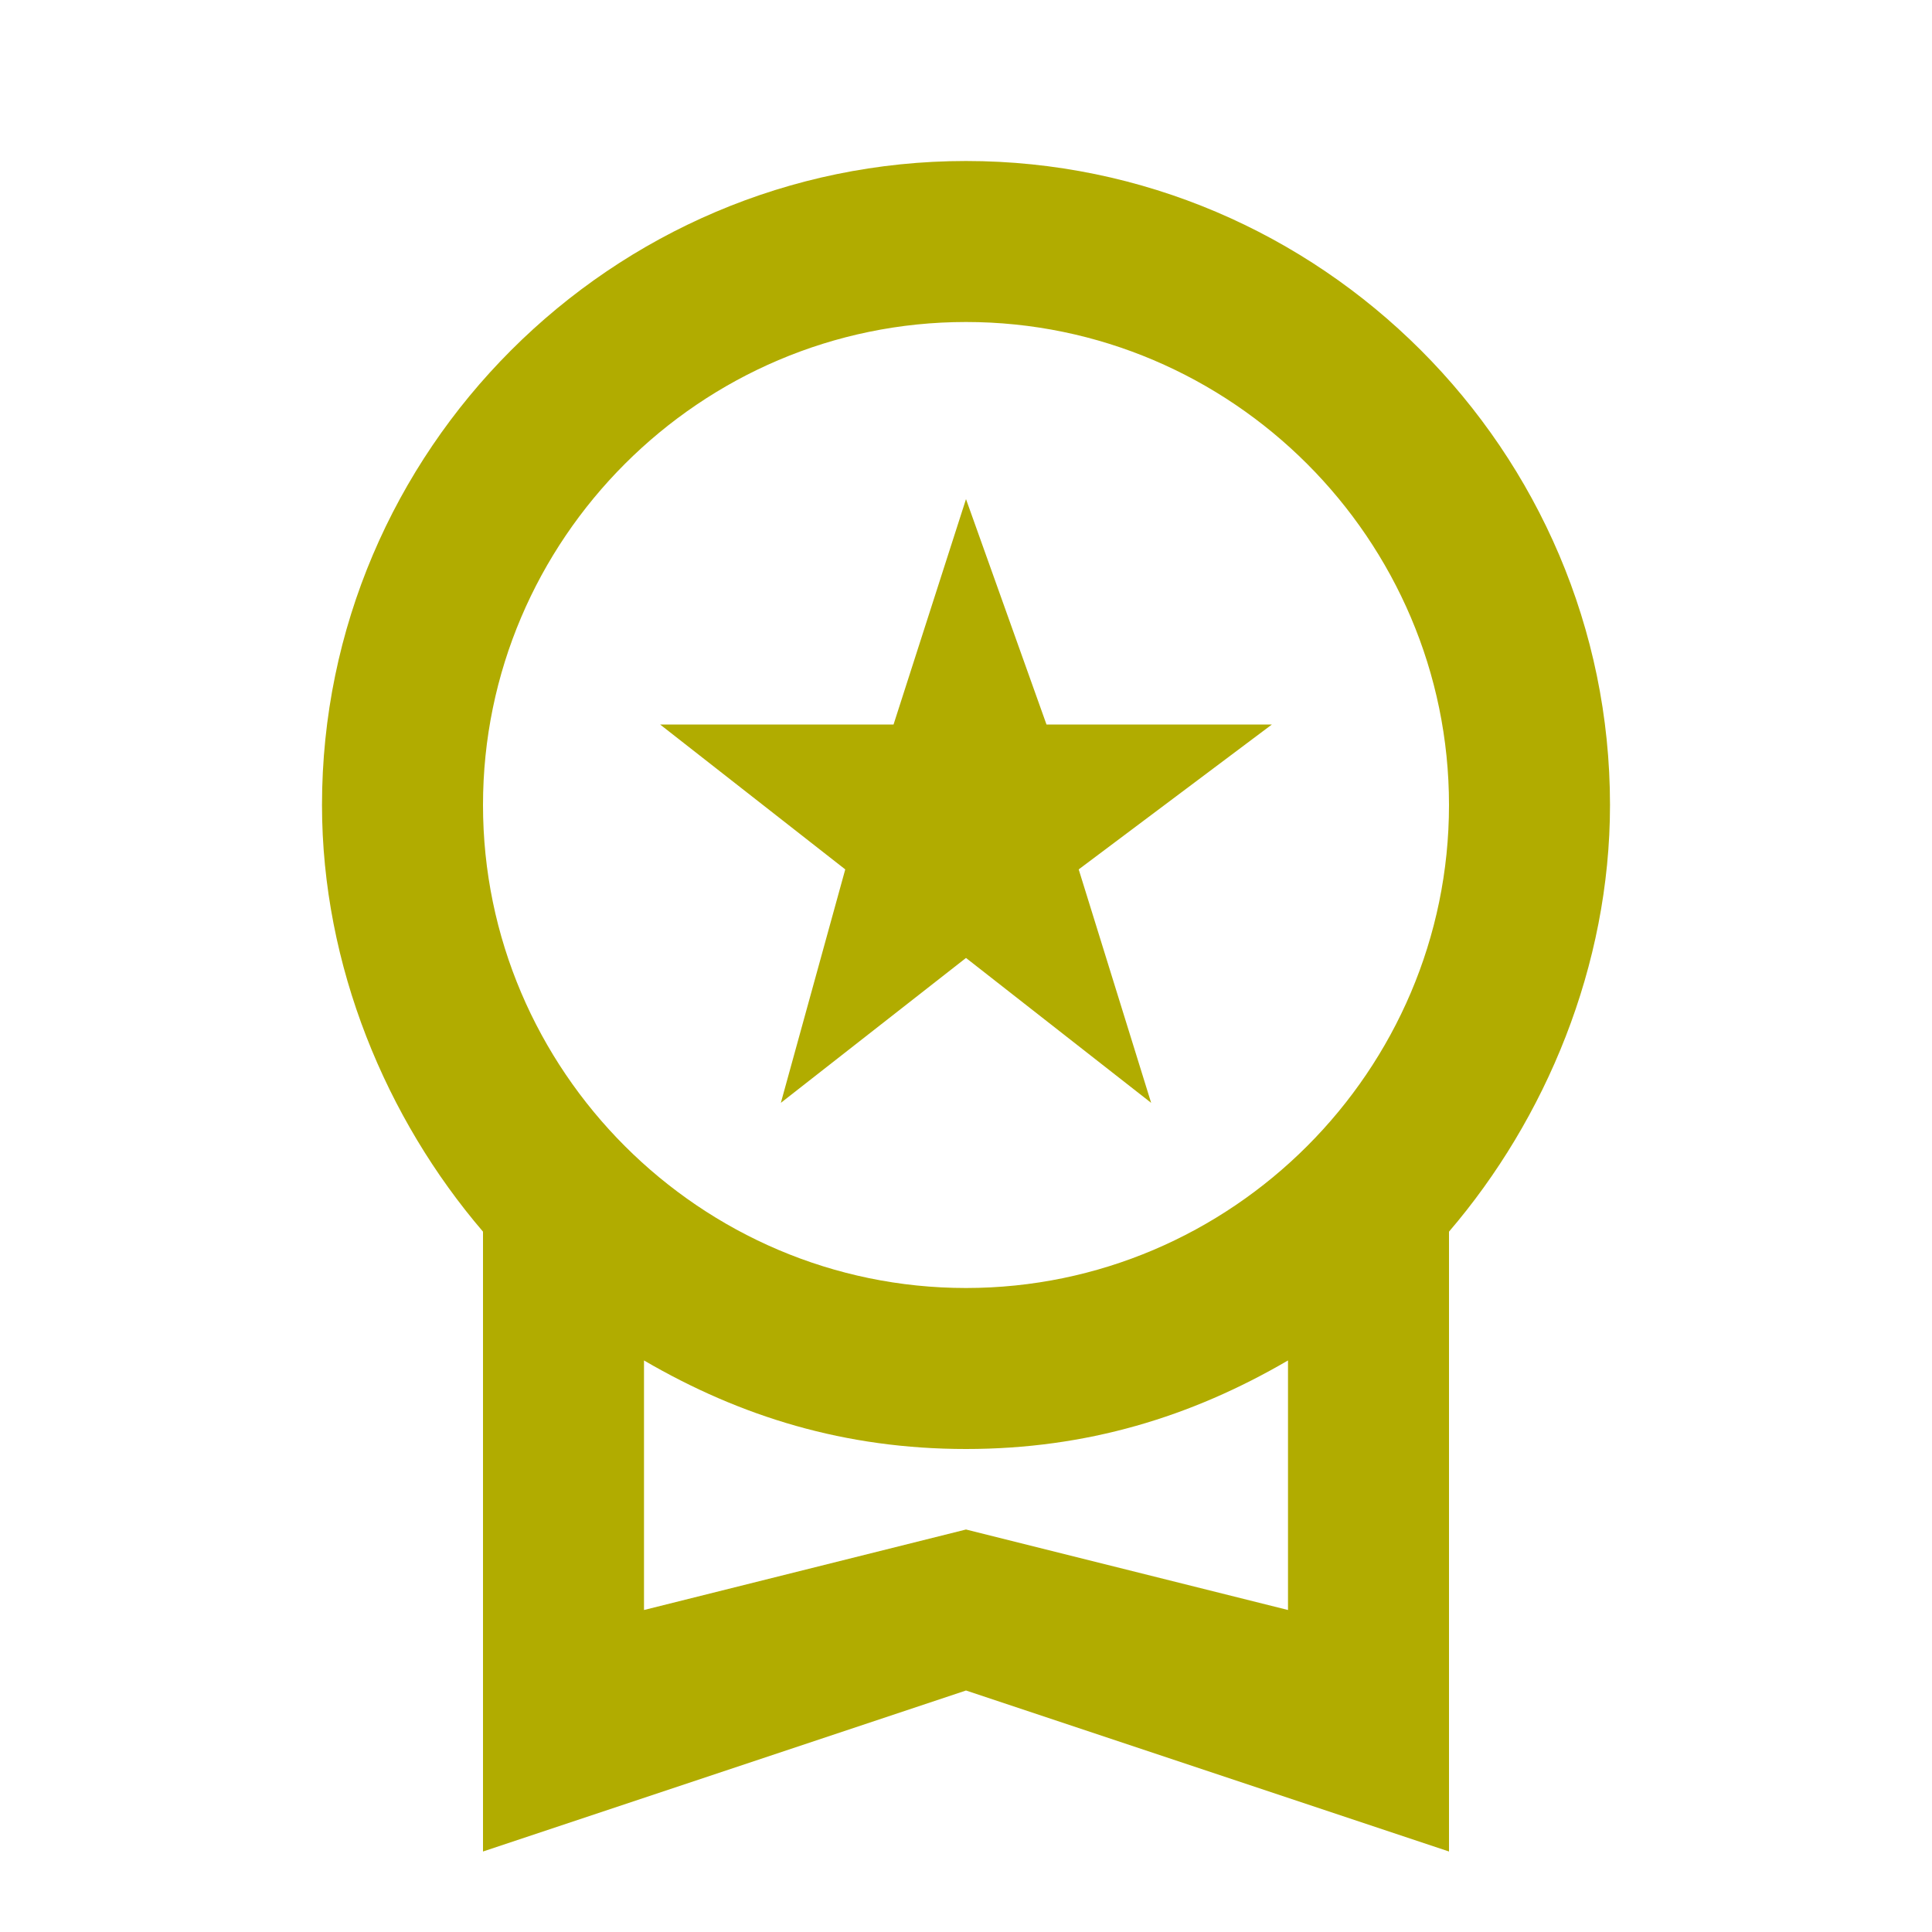 <?xml version="1.0" encoding="utf-8"?>
<!-- Generator: Adobe Illustrator 25.2.0, SVG Export Plug-In . SVG Version: 6.00 Build 0)  -->
<svg version="1.1" id="Camada_1" xmlns="http://www.w3.org/2000/svg" xmlns:xlink="http://www.w3.org/1999/xlink" x="0px" y="0px"
	 viewBox="0 0 24 24" style="enable-background:new 0 0 24 24;" xml:space="preserve">
<style type="text/css">
	.st0{fill:none;}
	.st1{fill:#B1AC00;}
</style>
<rect class="st0" width="24" height="24"/>
<path class="st1" d="M9.7,13.7l2.3-1.8l2.3,1.8l-0.9-2.9L15.8,9h-2.8L12,6.2L11.1,9H8.2l2.3,1.8L9.7,13.7z M20,10c0-4.4-3.6-8-8-8
	s-8,3.6-8,8c0,2,0.8,3.9,2,5.3V23l6-2l6,2v-7.7C19.2,13.9,20,12,20,10z M12,4c3.3,0,6,2.7,6,6s-2.7,6-6,6s-6-2.7-6-6S8.7,4,12,4z
	 M12,19l-4,1v-3.1c1.2,0.7,2.5,1.1,4,1.1s2.8-0.4,4-1.1V20L12,19z"/>
</svg>
